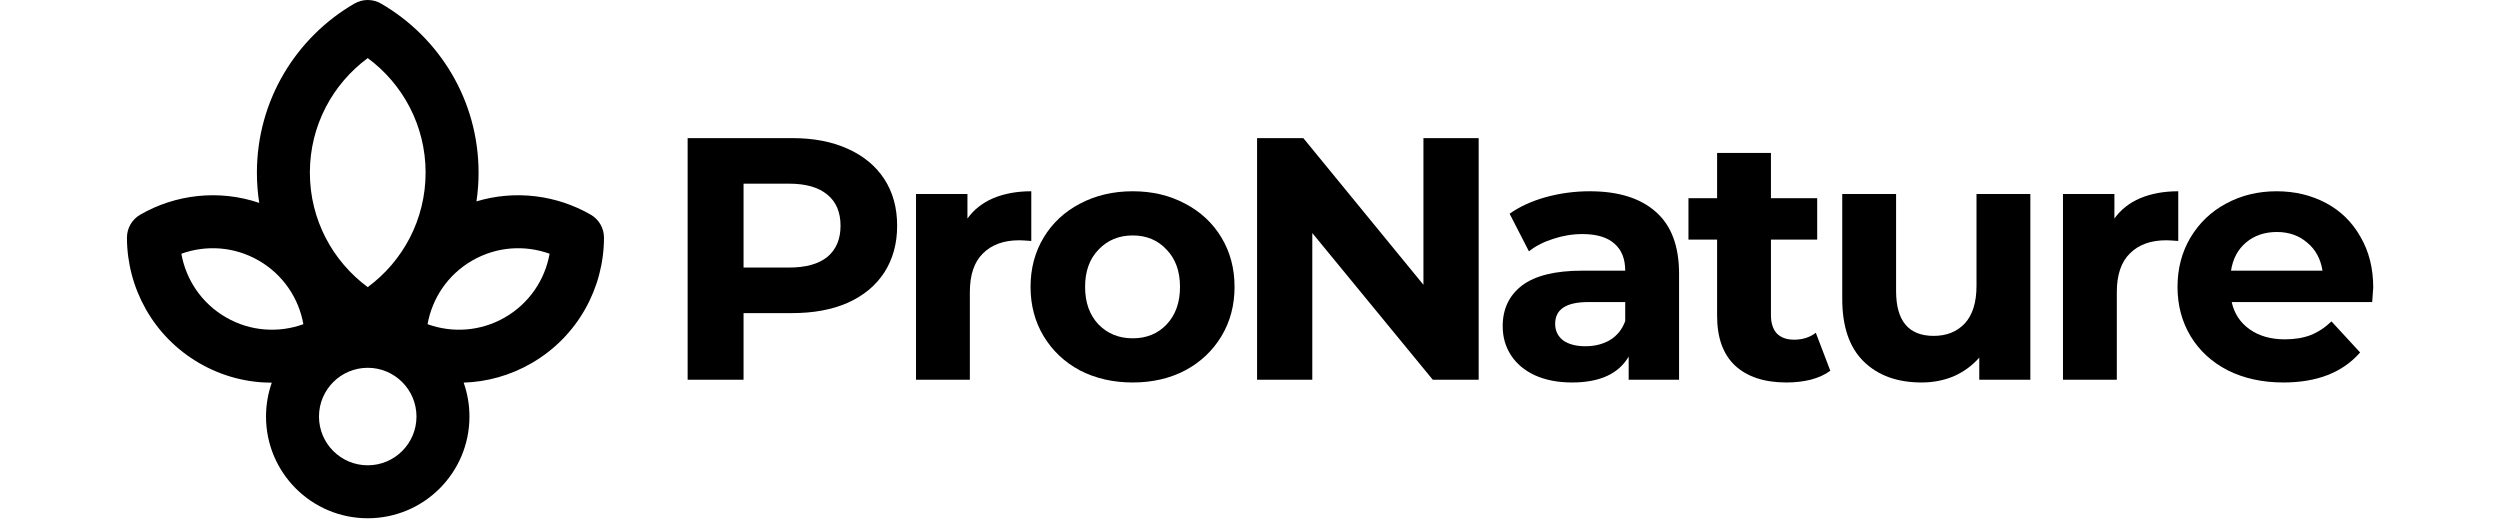 <svg width="512" height="107" viewBox="0 0 512 107" fill="none" xmlns="http://www.w3.org/2000/svg">
<path d="M162.246 28.285C166.629 28.285 170.423 29.016 173.627 30.477C176.879 31.938 179.376 34.011 181.119 36.697C182.864 39.383 183.736 42.564 183.736 46.24C183.736 49.869 182.864 53.05 181.119 55.783C179.376 58.469 176.879 60.543 173.627 62.004C170.423 63.417 166.629 64.124 162.246 64.124H152.279V77.767H140.828V28.285H162.246ZM161.611 54.793C165.05 54.793 167.666 54.063 169.456 52.602C171.248 51.094 172.142 48.973 172.142 46.24C172.142 43.46 171.248 41.339 169.456 39.878C167.666 38.37 165.05 37.616 161.611 37.616H152.279V54.793H161.611Z" fill="black"/>
<path d="M198.132 44.756C199.451 42.918 201.219 41.528 203.433 40.585C205.695 39.643 208.287 39.171 211.208 39.171V49.35C209.984 49.256 209.159 49.209 208.734 49.209C205.577 49.209 203.103 50.105 201.313 51.895C199.522 53.639 198.626 56.278 198.626 59.812V77.767H187.599V39.737H198.132V44.756Z" fill="black"/>
<path d="M231.981 78.332C227.977 78.332 224.371 77.508 221.167 75.858C218.01 74.162 215.536 71.829 213.744 68.86C211.954 65.891 211.058 62.522 211.058 58.752C211.058 54.982 211.954 51.612 213.744 48.644C215.536 45.675 218.01 43.366 221.167 41.716C224.371 40.02 227.977 39.171 231.981 39.171C235.987 39.171 239.569 40.02 242.726 41.716C245.884 43.366 248.358 45.675 250.149 48.644C251.939 51.612 252.835 54.982 252.835 58.752C252.835 62.522 251.939 65.891 250.149 68.86C248.358 71.829 245.884 74.162 242.726 75.858C239.569 77.508 235.987 78.332 231.981 78.332ZM231.981 69.284C234.81 69.284 237.119 68.342 238.909 66.457C240.748 64.525 241.666 61.957 241.666 58.752C241.666 55.547 240.748 53.003 238.909 51.118C237.119 49.185 234.81 48.219 231.981 48.219C229.154 48.219 226.822 49.185 224.984 51.118C223.146 53.003 222.227 55.547 222.227 58.752C222.227 61.957 223.146 64.525 224.984 66.457C226.822 68.342 229.154 69.284 231.981 69.284Z" fill="black"/>
<path d="M302.831 28.285V77.767H293.429L268.758 47.725V77.767H257.449V28.285H266.921L291.52 58.328V28.285H302.831Z" fill="black"/>
<path d="M325.565 39.171C331.456 39.171 335.979 40.585 339.136 43.413C342.294 46.193 343.873 50.411 343.873 56.066V77.767H333.552V73.031C331.479 76.565 327.615 78.332 321.96 78.332C319.038 78.332 316.493 77.838 314.325 76.848C312.205 75.858 310.579 74.492 309.448 72.748C308.317 71.005 307.751 69.025 307.751 66.81C307.751 63.276 309.071 60.495 311.71 58.469C314.396 56.443 318.52 55.43 324.08 55.43H332.845C332.845 53.026 332.116 51.188 330.654 49.916C329.193 48.596 327.002 47.937 324.08 47.937C322.054 47.937 320.051 48.267 318.072 48.926C316.14 49.539 314.49 50.387 313.123 51.471L309.166 43.766C311.239 42.305 313.712 41.174 316.587 40.373C319.509 39.572 322.502 39.171 325.565 39.171ZM324.717 70.91C326.601 70.91 328.275 70.486 329.735 69.638C331.196 68.742 332.232 67.447 332.845 65.749V61.863H325.282C320.758 61.863 318.496 63.346 318.496 66.315C318.496 67.73 319.038 68.86 320.121 69.708C321.253 70.51 322.784 70.91 324.717 70.91Z" fill="black"/>
<path d="M374.847 75.929C373.764 76.73 372.42 77.343 370.818 77.767C369.263 78.143 367.614 78.332 365.87 78.332C361.346 78.332 357.835 77.178 355.338 74.869C352.887 72.559 351.662 69.166 351.662 64.69V49.068H345.795V40.585H351.662V31.325H362.689V40.585H372.161V49.068H362.689V64.549C362.689 66.15 363.089 67.4 363.891 68.295C364.739 69.143 365.917 69.567 367.425 69.567C369.168 69.567 370.653 69.096 371.878 68.154L374.847 75.929Z" fill="black"/>
<path d="M415.816 39.737V77.767H405.354V73.243C403.894 74.892 402.149 76.165 400.123 77.06C398.096 77.909 395.905 78.332 393.549 78.332C388.553 78.332 384.596 76.895 381.673 74.021C378.751 71.146 377.291 66.881 377.291 61.226V39.737H388.318V59.6C388.318 65.726 390.887 68.789 396.023 68.789C398.662 68.789 400.783 67.942 402.385 66.245C403.987 64.501 404.788 61.933 404.788 58.54V39.737H415.816Z" fill="black"/>
<path d="M433.03 44.756C434.349 42.918 436.117 41.528 438.331 40.585C440.593 39.643 443.186 39.171 446.107 39.171V49.35C444.882 49.256 444.057 49.209 443.634 49.209C440.475 49.209 438.001 50.105 436.211 51.895C434.42 53.639 433.525 56.278 433.525 59.812V77.767H422.497V39.737H433.03V44.756Z" fill="black"/>
<path d="M486.037 58.894C486.037 59.034 485.966 60.024 485.825 61.863H457.055C457.574 64.219 458.798 66.079 460.731 67.447C462.663 68.813 465.066 69.496 467.94 69.496C469.92 69.496 471.663 69.213 473.172 68.648C474.726 68.036 476.164 67.093 477.483 65.82L483.351 72.182C479.769 76.282 474.538 78.332 467.657 78.332C463.37 78.332 459.576 77.508 456.277 75.858C452.978 74.162 450.434 71.829 448.642 68.86C446.852 65.891 445.956 62.522 445.956 58.752C445.956 55.029 446.829 51.683 448.572 48.714C450.363 45.698 452.79 43.366 455.853 41.716C458.963 40.02 462.427 39.171 466.244 39.171C469.967 39.171 473.337 39.972 476.353 41.575C479.369 43.177 481.725 45.486 483.422 48.502C485.165 51.471 486.037 54.935 486.037 58.894ZM466.315 47.513C463.818 47.513 461.72 48.219 460.024 49.633C458.327 51.047 457.291 52.979 456.914 55.43H475.646C475.268 53.026 474.231 51.118 472.535 49.704C470.838 48.243 468.765 47.513 466.315 47.513Z" fill="black"/>
<path fill-rule="evenodd" clip-rule="evenodd" d="M78.028 0.729C76.348 -0.243 74.277 -0.243 72.596 0.729C60.662 7.632 52.614 20.549 52.614 35.352C52.614 37.461 52.777 39.533 53.092 41.554C44.877 38.764 35.981 39.779 28.716 43.966C27.034 44.935 25.998 46.729 26 48.67C26.009 58.91 31.328 68.89 40.855 74.391C45.529 77.09 50.63 78.372 55.662 78.374C54.897 80.544 54.48 82.877 54.48 85.309C54.48 96.814 63.807 106.14 75.312 106.14C86.817 106.14 96.143 96.814 96.143 85.309C96.143 82.872 95.724 80.533 94.956 78.36C99.688 78.21 104.454 76.926 108.843 74.391C118.37 68.89 123.689 58.91 123.698 48.67C123.7 46.729 122.664 44.935 120.982 43.966C114.003 39.945 105.519 38.849 97.581 41.242C97.865 39.32 98.011 37.353 98.011 35.352C98.011 20.549 89.962 7.632 78.028 0.729ZM63.461 35.352C63.461 25.739 68.116 17.209 75.312 11.899C82.509 17.209 87.163 25.739 87.163 35.352C87.163 44.964 82.509 53.495 75.312 58.805C68.116 53.495 63.461 44.964 63.461 35.352ZM96.704 53.365C101.713 50.474 107.501 50.137 112.557 51.967C111.614 57.261 108.428 62.104 103.419 64.996C98.41 67.889 92.623 68.225 87.566 66.395C88.509 61.101 91.695 56.258 96.704 53.365ZM37.142 51.967C42.198 50.137 47.985 50.473 52.994 53.365C58.003 56.257 61.189 61.101 62.132 66.394C57.076 68.225 51.288 67.889 46.279 64.996C41.27 62.104 38.085 57.26 37.142 51.967ZM65.328 85.309C65.328 79.796 69.798 75.325 75.312 75.325C80.825 75.325 85.295 79.796 85.295 85.309C85.295 90.822 80.825 95.293 75.312 95.293C69.798 95.293 65.328 90.822 65.328 85.309Z" fill="black"/>
</svg>
